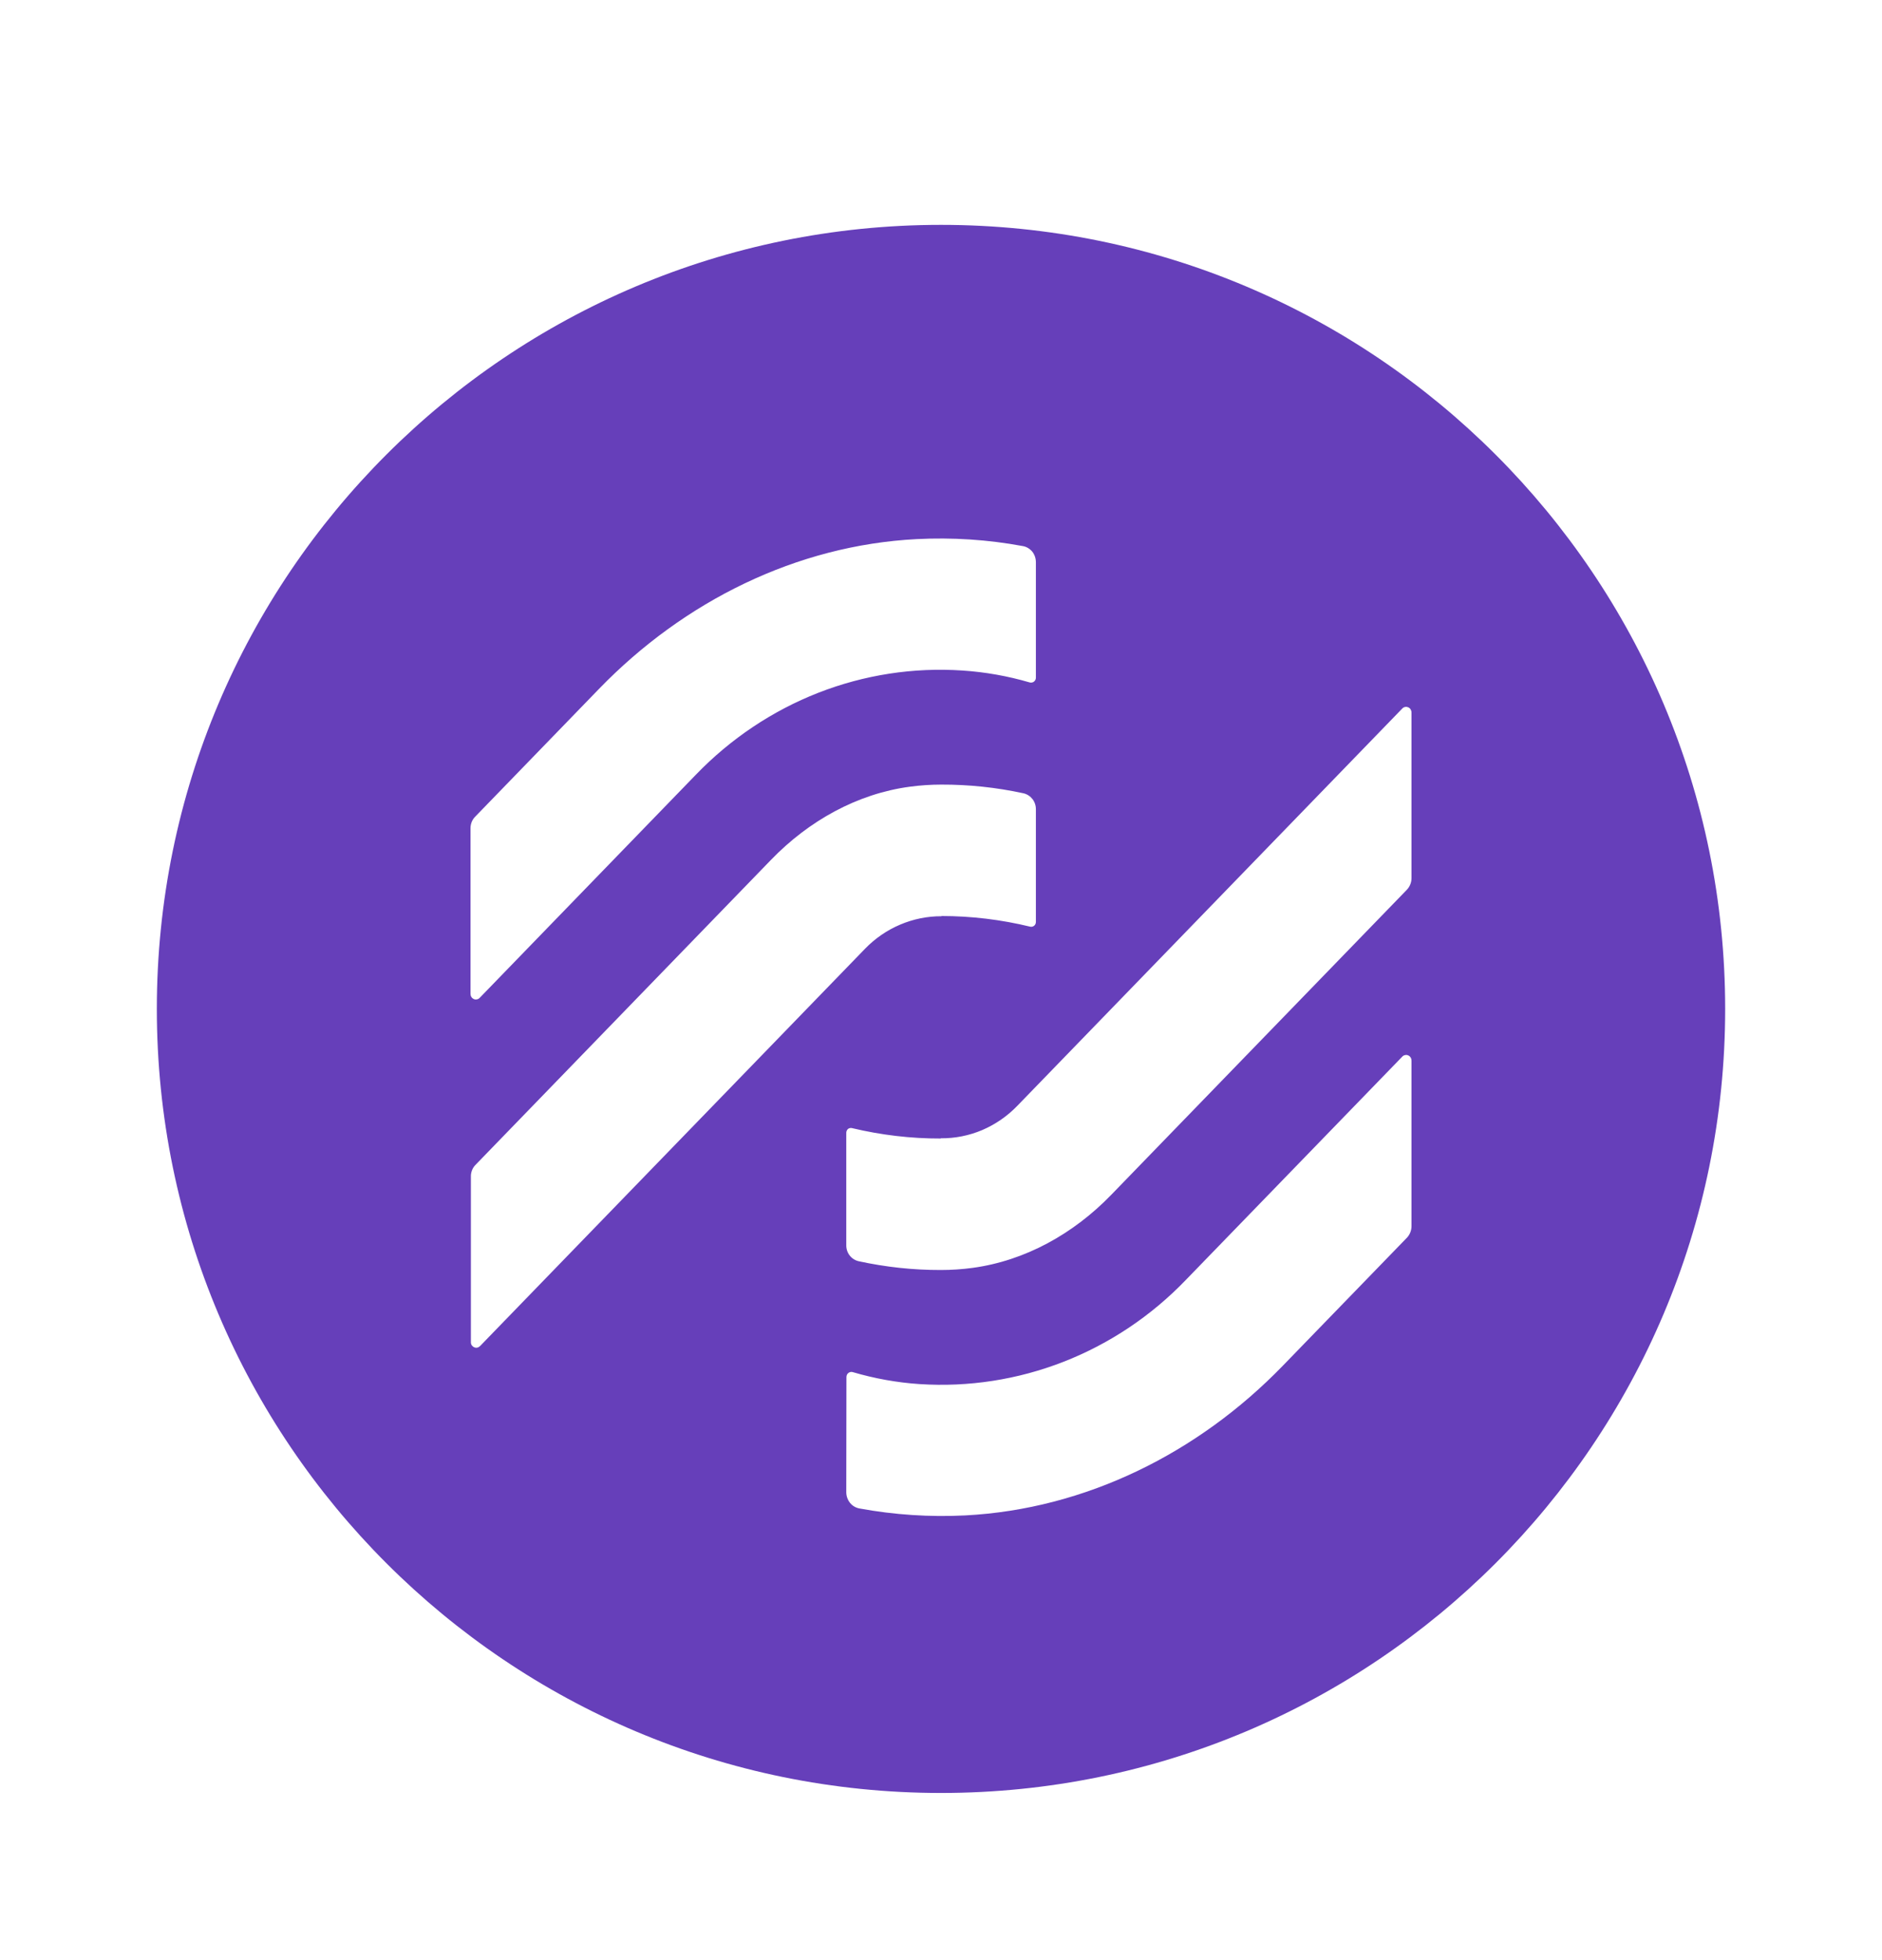 <svg width="24" height="25" viewBox="0 0 24 25" fill="none" xmlns="http://www.w3.org/2000/svg">
<path fill-rule="evenodd" clip-rule="evenodd" d="M12 22.868C17.523 22.868 22 18.391 22 12.868C22 7.345 17.523 2.868 12 2.868C6.477 2.868 2 7.345 2 12.868C2 18.391 6.477 22.868 12 22.868ZM13.21 7.172C13.21 7.122 13.194 7.074 13.164 7.036C13.133 6.999 13.091 6.973 13.044 6.965C12.597 6.882 12.143 6.853 11.689 6.876C10.159 6.955 8.724 7.666 7.64 8.785L6.059 10.417C6.04 10.436 6.025 10.459 6.015 10.484C6.005 10.51 6 10.537 6 10.564V12.675C6 12.689 6.003 12.703 6.011 12.715C6.018 12.727 6.029 12.736 6.042 12.742C6.054 12.748 6.068 12.749 6.082 12.746C6.095 12.744 6.108 12.737 6.117 12.727L8.876 9.879C9.318 9.421 9.85 9.065 10.435 8.836C11.021 8.607 11.648 8.51 12.273 8.552C12.563 8.571 12.851 8.622 13.131 8.704C13.14 8.707 13.15 8.707 13.159 8.705C13.169 8.704 13.178 8.7 13.185 8.694C13.193 8.688 13.199 8.68 13.204 8.671C13.208 8.662 13.21 8.653 13.21 8.643L13.21 7.172ZM12.004 11.683C12.386 11.683 12.766 11.729 13.137 11.819C13.146 11.821 13.155 11.821 13.164 11.819C13.172 11.817 13.181 11.813 13.188 11.807C13.195 11.802 13.2 11.794 13.204 11.786C13.208 11.778 13.21 11.769 13.21 11.759V10.325C13.211 10.277 13.196 10.23 13.167 10.192C13.138 10.155 13.097 10.128 13.052 10.118C12.707 10.043 12.356 10.006 12.004 10.007C11.87 10.007 11.736 10.016 11.602 10.034C10.93 10.124 10.313 10.47 9.833 10.966L6.064 14.857C6.045 14.876 6.03 14.899 6.02 14.924C6.01 14.95 6.004 14.977 6.005 15.005V17.116C6.004 17.131 6.008 17.145 6.015 17.157C6.023 17.168 6.034 17.178 6.046 17.183C6.059 17.189 6.073 17.191 6.086 17.188C6.1 17.185 6.112 17.178 6.122 17.168L11.031 12.101C11.159 11.969 11.311 11.864 11.479 11.793C11.646 11.722 11.826 11.685 12.007 11.686L12.004 11.683ZM10.839 19.167C10.809 19.129 10.792 19.081 10.792 19.032L10.794 17.562C10.794 17.552 10.797 17.542 10.801 17.533C10.805 17.524 10.812 17.517 10.819 17.511C10.827 17.505 10.836 17.501 10.845 17.499C10.854 17.497 10.864 17.497 10.873 17.5C11.152 17.582 11.438 17.634 11.726 17.653C12.352 17.694 12.978 17.597 13.564 17.368C14.15 17.139 14.682 16.783 15.123 16.324L17.883 13.476C17.892 13.466 17.905 13.459 17.918 13.457C17.932 13.454 17.946 13.455 17.958 13.461C17.971 13.466 17.982 13.476 17.989 13.488C17.997 13.5 18 13.514 18 13.528V15.639C18 15.694 17.979 15.747 17.941 15.787L16.359 17.419C15.276 18.537 13.84 19.248 12.31 19.328C11.858 19.351 11.404 19.321 10.958 19.239C10.912 19.23 10.869 19.205 10.839 19.167ZM11.997 14.521C11.616 14.522 11.236 14.477 10.864 14.388C10.856 14.386 10.847 14.386 10.838 14.388C10.829 14.39 10.821 14.393 10.814 14.399C10.807 14.405 10.802 14.412 10.798 14.421C10.794 14.429 10.792 14.438 10.792 14.447V15.879C10.791 15.928 10.806 15.975 10.835 16.012C10.864 16.05 10.905 16.076 10.95 16.086C11.295 16.161 11.646 16.199 11.998 16.198C12.133 16.198 12.268 16.189 12.402 16.171C13.075 16.08 13.691 15.735 14.171 15.239L17.941 11.348C17.979 11.308 18 11.255 18 11.2V9.088C18 9.074 17.996 9.06 17.989 9.048C17.982 9.036 17.971 9.027 17.958 9.021C17.945 9.016 17.932 9.014 17.918 9.017C17.905 9.019 17.892 9.026 17.883 9.036L12.973 14.104C12.845 14.237 12.693 14.341 12.526 14.413C12.358 14.484 12.178 14.52 11.997 14.518V14.521Z" fill="#663FBA"/>
</svg>
